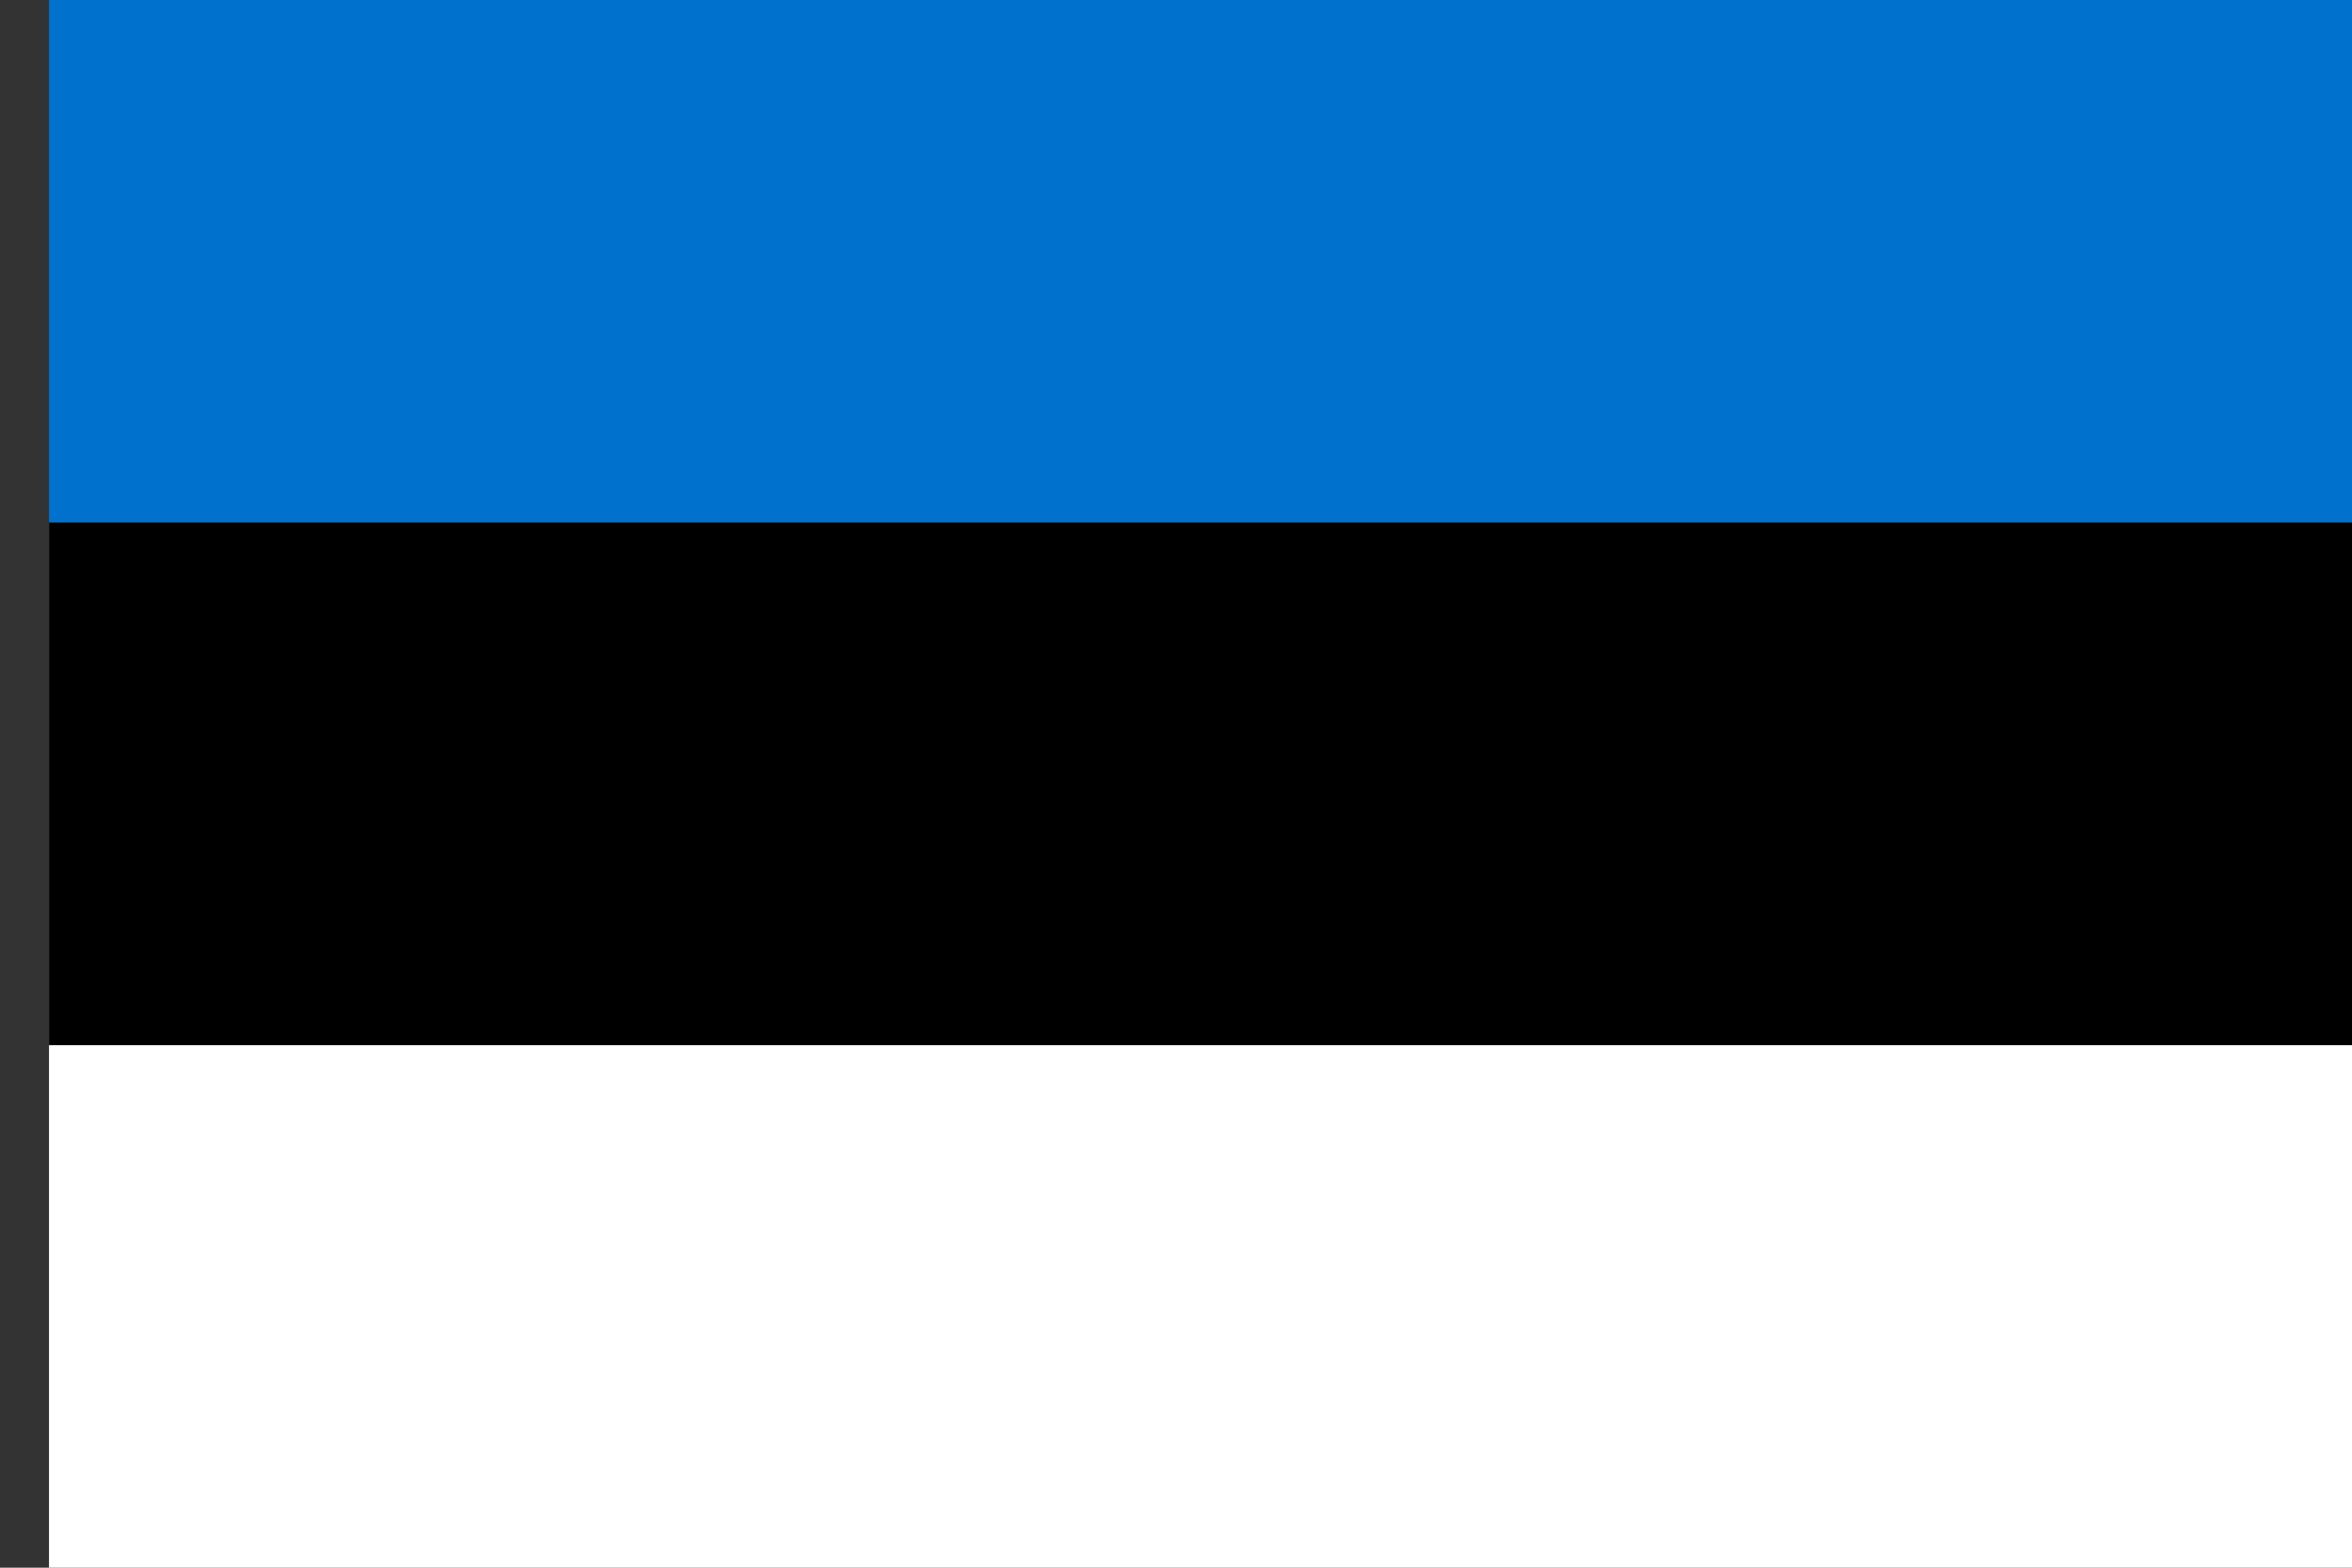 <svg width="24" height="16" viewBox="0 0 24 16" fill="none" xmlns="http://www.w3.org/2000/svg">
<rect x="0" y="0" width="24" height="16" fill="#333333" stroke="none"/>
<path d="M24.5 0H0.5V16H24.5V0Z" fill="white"/>
<path d="M24.5 0H0.5V10.667H24.5V0Z" fill="black"/>
<path d="M24.5 0H0.5V5.333H24.5V0Z" fill="#0072CE"/>
</svg>
